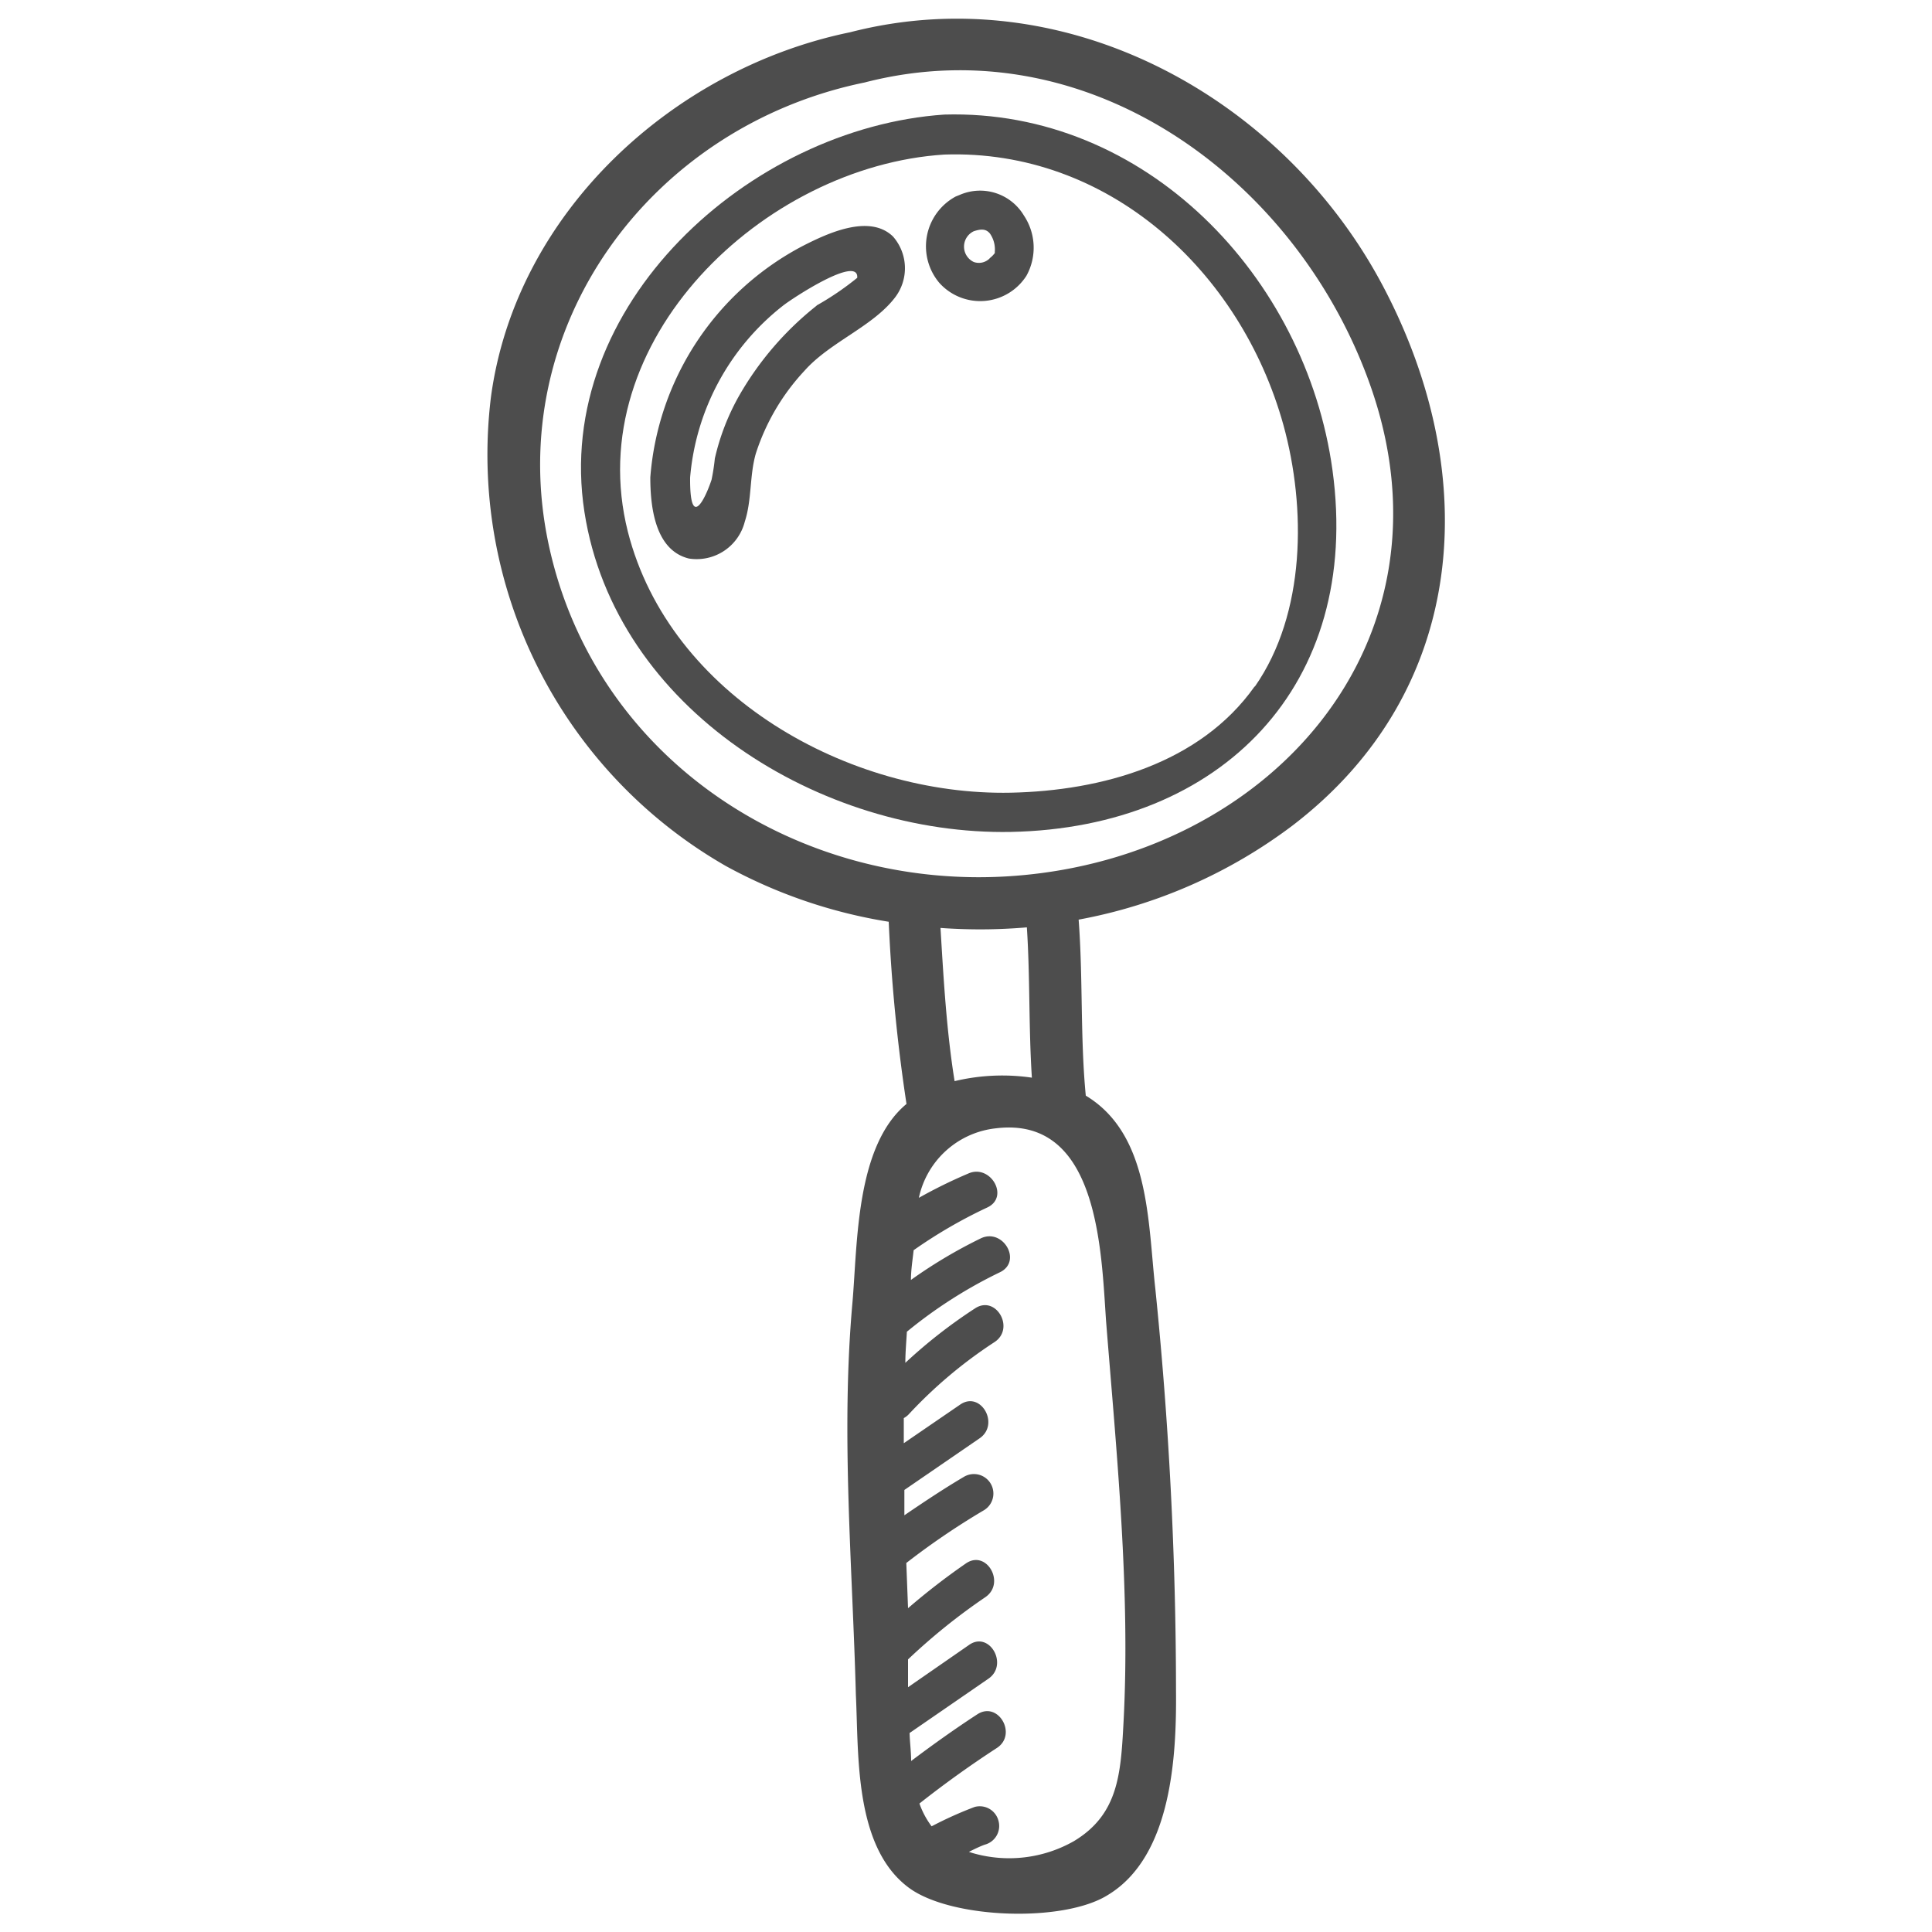 <svg id="Layer_1" data-name="Layer 1" xmlns="http://www.w3.org/2000/svg" viewBox="0 0 100 100"><defs><style>.cls-1{fill:#4d4d4d}</style></defs><path class="cls-1" d="M71.62 14.88C66.48 5.07 55.16-1.21 44 1.67 34.85 3.55 26.69 11 25.41 20.56a24.54 24.54 0 0012.17 24.27A26.11 26.11 0 0046 47.71a88.5 88.5 0 00.92 9.43c-2.64 2.19-2.53 7.24-2.8 10.31-.6 6.74 0 13.53.18 20.28.15 3.09-.1 7.91 2.77 10 2.21 1.6 8 1.79 10.28.35 3.3-2 3.55-7.18 3.52-10.56a206.11 206.11 0 00-1.07-20.81c-.39-3.47-.28-8-3.6-10-.29-3-.14-6.08-.37-9.11a26.28 26.28 0 0011.07-4.87c9.1-6.96 9.83-18.12 4.72-27.85zm-14.37 53.5c.54 6.78 1.27 14 .9 20.83-.14 2.62-.27 4.71-2.57 6.09a6.79 6.79 0 01-5.25.61l-.18-.06c.27-.13.54-.27.82-.37a1 1 0 00.71-1.24 1 1 0 00-1.24-.71 20 20 0 00-2.22 1 4.4 4.4 0 01-.63-1.18q1.94-1.53 4-2.87c1.09-.7.08-2.45-1-1.75s-2.32 1.58-3.43 2.42c0-.48-.07-1-.08-1.45l4.08-2.81c1.06-.73.05-2.49-1-1.75L47 87.33v-1.44a31.64 31.64 0 014-3.22c1.07-.73.06-2.48-1-1.75a35.24 35.24 0 00-3 2.32l-.09-2.34a38.4 38.4 0 014-2.72 1 1 0 00-1-1.75c-1.07.63-2.1 1.32-3.1 2v-1.31l3.89-2.67c1.07-.73.06-2.48-1-1.75l-2.92 2v-1.3a1 1 0 00.26-.2 23.78 23.78 0 014.43-3.73c1.09-.71.08-2.46-1-1.75a26.27 26.27 0 00-3.61 2.82c0-.54.05-1.07.08-1.61a24 24 0 014.82-3.08c1.17-.57.15-2.31-1-1.75a25.23 25.23 0 00-3.61 2.15c0-.5.08-1 .14-1.54a25.16 25.16 0 013.81-2.21c1.18-.55.15-2.29-1-1.75A25.24 25.24 0 0047.56 62a4.58 4.58 0 014-3.6c5.31-.64 5.44 6.37 5.69 9.98zm-3.84-12.6a10.58 10.58 0 00-4 .18c-.42-2.61-.57-5.28-.73-7.93a28.32 28.32 0 004.47-.03c.17 2.56.09 5.18.26 7.78zm-.84-10.45c-11.14.87-21.77-5.94-24.17-17.14S33.62 6.55 44.75 4.27C56.43 1.25 67.32 9.43 71 20.16c4.51 13.17-5.33 24.15-18.43 25.17z"/><path class="cls-1" d="M48.88 5.93c-10.05.68-20.29 9.87-18.63 20.57 1.59 10.23 12.27 16.75 22.08 16.56 10.89-.22 18.16-7.6 16.64-18.72-1.38-10.05-9.71-18.71-20.09-18.41zm16.06 29.6c-2.83 4-7.93 5.4-12.62 5.5-8.37.17-17.65-5-19.82-13.5C30 17.65 39.52 8.59 48.88 8c8.46-.29 15.33 6 17.55 14 1.18 4.28 1.16 9.76-1.48 13.54z"/><path class="cls-1" d="M41.59 12.71a14.8 14.8 0 00-7.93 12c0 1.49.23 3.77 2 4.2A2.57 2.57 0 0038.55 27c.37-1.13.24-2.37.57-3.52a11.39 11.39 0 012.52-4.29c1.32-1.49 3.55-2.29 4.7-3.81a2.49 2.49 0 00-.12-3.14c-1.22-1.18-3.39-.16-4.63.47zm.68 3.11a16.2 16.2 0 00-4 4.64A12 12 0 0037 23.73a10.38 10.38 0 01-.17 1.1c-.33 1-1.13 2.64-1.11-.11a12.64 12.64 0 014.81-8.9c.45-.36 3.93-2.65 3.84-1.44a15 15 0 01-2.1 1.43zm7.4-5.73l-.2.08a2.93 2.93 0 00-.86 4.46 2.84 2.84 0 004.52-.36 3 3 0 00-.13-3.11 2.64 2.64 0 00-3.33-1.07zm1.56 3.28a.79.79 0 01-.83.19.88.88 0 010-1.59c.36-.12.63-.14.84.12a1.43 1.43 0 01.25.95.24.24 0 010 .06 1.41 1.41 0 01-.27.27zm.26-.37z"/></svg>